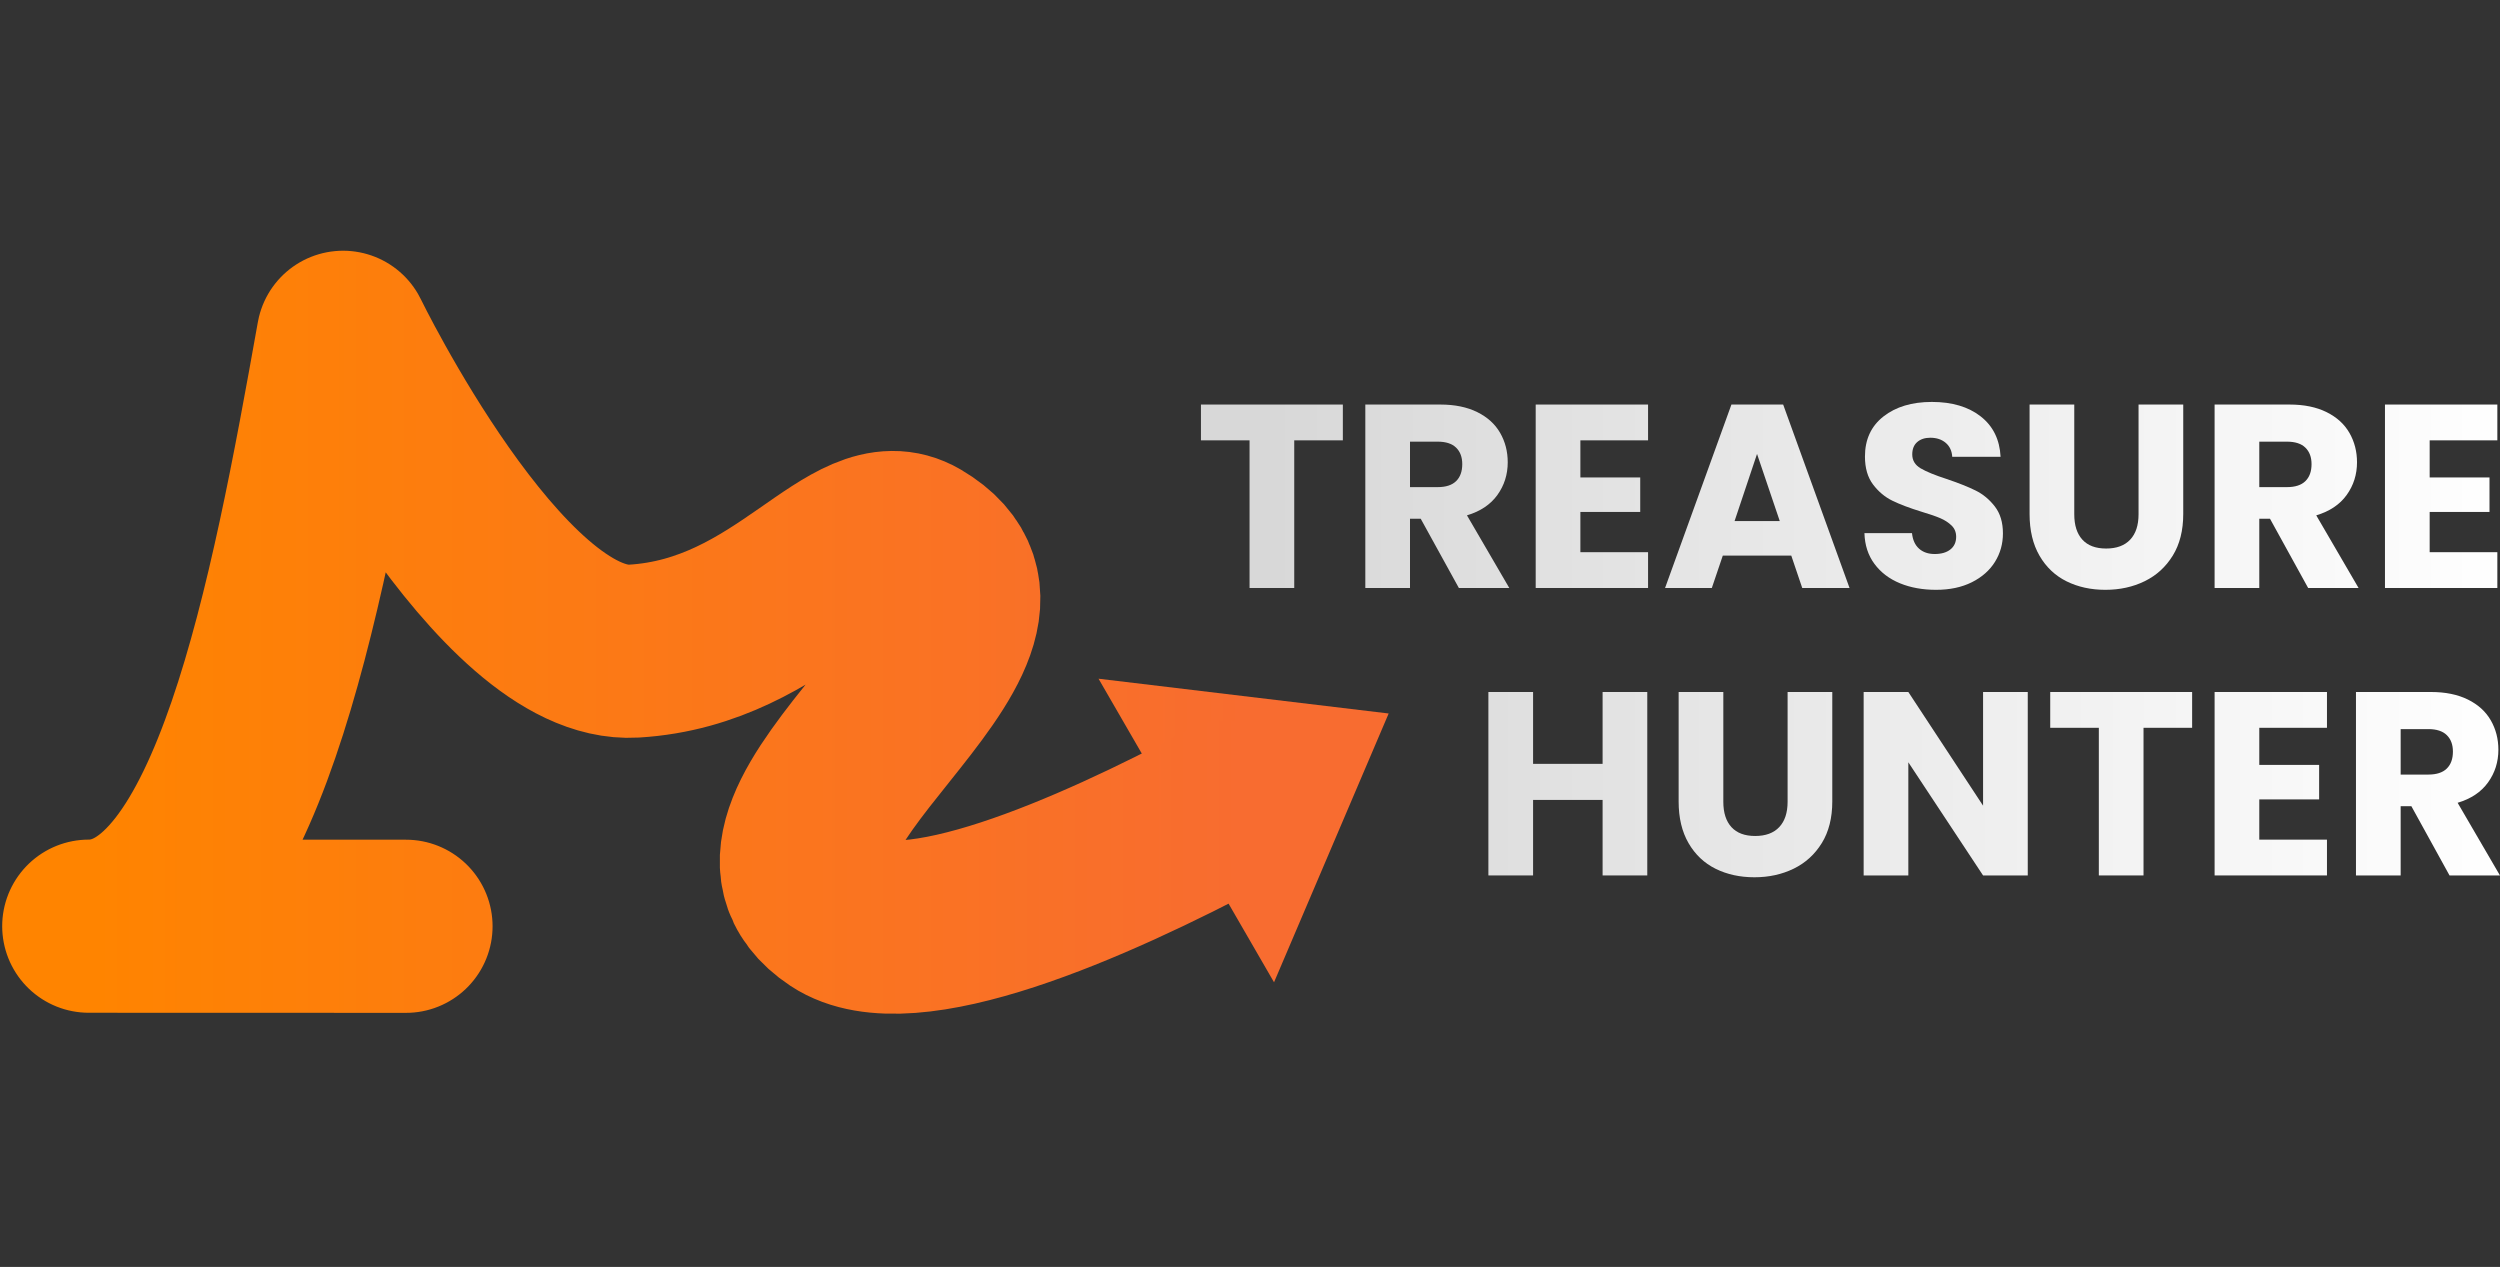 <?xml version="1.0" encoding="UTF-8" standalone="no"?><!DOCTYPE svg PUBLIC "-//W3C//DTD SVG 1.1//EN" "http://www.w3.org/Graphics/SVG/1.1/DTD/svg11.dtd"><svg width="100%" height="100%" viewBox="0 0 813 412" version="1.1" xmlns="http://www.w3.org/2000/svg" xmlns:xlink="http://www.w3.org/1999/xlink" xml:space="preserve" xmlns:serif="http://www.serif.com/" style="fill-rule:evenodd;clip-rule:evenodd;stroke-linecap:round;stroke-linejoin:round;stroke-miterlimit:1.5;"><rect x="0" y="0" width="813" height="412" fill="#333333" stroke="none"/><g><path d="M357.241,220.716l94.352,11.312l-37.278,87.411l-57.074,-98.723Z" style="fill:url(#_Linear1);"/><path d="M132.029,301.226l-103.162,-0.032c47.715,0 67.529,-106.519 82.707,-191.503c0,0 50.849,104.626 94.532,102.056c49.296,-2.901 70.917,-47.187 92.127,-34.738c48.807,28.65 -70.655,90.272 -25.688,120.077c22.673,15.028 82.172,-11.128 126.396,-34.618" style="fill:none;stroke:url(#_Linear2);stroke-width:56.31px;"/><g><path d="M436.693,131.559l0,11.642l-15.806,-0l-0,48.014l-14.532,-0l0,-48.014l-15.806,-0l-0,-11.642l46.144,-0Z" style="fill:url(#_Linear3);fill-rule:nonzero;"/><path d="M474.424,191.215l-12.407,-22.52l-3.484,0l0,22.52l-14.531,-0l-0,-59.656l24.389,-0c4.702,-0 8.71,0.821 12.025,2.464c3.314,1.643 5.792,3.895 7.435,6.756c1.643,2.861 2.465,6.048 2.465,9.56c-0,3.966 -1.119,7.507 -3.357,10.623c-2.238,3.116 -5.538,5.325 -9.9,6.628l13.767,23.625l-16.402,-0Zm-15.891,-32.803l9.008,0c2.663,0 4.66,-0.651 5.991,-1.954c1.331,-1.303 1.997,-3.144 1.997,-5.524c0,-2.266 -0.666,-4.051 -1.997,-5.354c-1.331,-1.303 -3.328,-1.954 -5.991,-1.954l-9.008,-0l0,14.786Z" style="fill:url(#_Linear4);fill-rule:nonzero;"/><path d="M513.94,143.201l0,12.067l19.461,0l-0,11.218l-19.461,-0l0,13.087l22.01,-0l0,11.642l-36.541,-0l-0,-59.656l36.541,-0l0,11.642l-22.01,-0Z" style="fill:url(#_Linear5);fill-rule:nonzero;"/><path d="M582.519,180.677l-22.265,0l-3.569,10.538l-15.211,-0l21.585,-59.656l16.826,-0l21.585,59.656l-15.382,-0l-3.569,-10.538Zm-3.739,-11.217l-7.393,-21.84l-7.308,21.84l14.701,-0Z" style="fill:url(#_Linear6);fill-rule:nonzero;"/><path d="M629.598,191.81c-4.362,-0 -8.271,-0.708 -11.727,-2.125c-3.456,-1.416 -6.218,-3.512 -8.285,-6.288c-2.068,-2.776 -3.159,-6.119 -3.272,-10.028l15.466,-0c0.227,2.209 0.992,3.895 2.295,5.056c1.303,1.162 3.002,1.742 5.098,1.742c2.153,0 3.853,-0.495 5.099,-1.487c1.247,-0.991 1.87,-2.365 1.87,-4.121c-0,-1.473 -0.496,-2.691 -1.487,-3.654c-0.992,-0.964 -2.21,-1.757 -3.654,-2.38c-1.445,-0.623 -3.499,-1.331 -6.162,-2.124c-3.852,-1.19 -6.996,-2.38 -9.432,-3.57c-2.436,-1.189 -4.533,-2.946 -6.289,-5.268c-1.756,-2.323 -2.634,-5.354 -2.634,-9.093c-0,-5.552 2.011,-9.9 6.033,-13.045c4.023,-3.144 9.263,-4.716 15.722,-4.716c6.571,-0 11.869,1.572 15.891,4.716c4.022,3.145 6.175,7.521 6.458,13.13l-15.721,-0c-0.113,-1.926 -0.821,-3.442 -2.124,-4.547c-1.303,-1.104 -2.975,-1.657 -5.014,-1.657c-1.756,0 -3.173,0.468 -4.249,1.402c-1.077,0.935 -1.615,2.281 -1.615,4.037c0,1.926 0.907,3.427 2.72,4.504c1.812,1.076 4.645,2.238 8.498,3.484c3.852,1.303 6.982,2.549 9.39,3.739c2.408,1.19 4.49,2.918 6.246,5.184c1.756,2.266 2.634,5.184 2.634,8.753c0,3.399 -0.864,6.487 -2.592,9.263c-1.728,2.776 -4.234,4.985 -7.52,6.628c-3.286,1.643 -7.167,2.465 -11.643,2.465Z" style="fill:url(#_Linear7);fill-rule:nonzero;"/><path d="M674.553,131.559l-0,35.691c-0,3.57 0.878,6.317 2.634,8.243c1.757,1.927 4.334,2.89 7.733,2.89c3.4,-0 6.006,-0.963 7.819,-2.89c1.813,-1.926 2.719,-4.673 2.719,-8.243l0,-35.691l14.532,-0l-0,35.606c-0,5.326 -1.133,9.83 -3.4,13.512c-2.266,3.683 -5.311,6.459 -9.135,8.328c-3.824,1.87 -8.087,2.805 -12.789,2.805c-4.703,-0 -8.909,-0.921 -12.62,-2.762c-3.711,-1.841 -6.643,-4.617 -8.795,-8.328c-2.153,-3.711 -3.23,-8.229 -3.23,-13.555l0,-35.606l14.532,-0Z" style="fill:url(#_Linear8);fill-rule:nonzero;"/><path d="M750.61,191.215l-12.407,-22.52l-3.484,0l-0,22.52l-14.532,-0l0,-59.656l24.39,-0c4.702,-0 8.71,0.821 12.024,2.464c3.315,1.643 5.793,3.895 7.436,6.756c1.643,2.861 2.465,6.048 2.465,9.56c-0,3.966 -1.119,7.507 -3.357,10.623c-2.238,3.116 -5.538,5.325 -9.9,6.628l13.766,23.625l-16.401,-0Zm-15.891,-32.803l9.008,0c2.663,0 4.66,-0.651 5.991,-1.954c1.331,-1.303 1.997,-3.144 1.997,-5.524c-0,-2.266 -0.666,-4.051 -1.997,-5.354c-1.331,-1.303 -3.328,-1.954 -5.991,-1.954l-9.008,-0l-0,14.786Z" style="fill:url(#_Linear9);fill-rule:nonzero;"/><path d="M790.126,143.201l0,12.067l19.46,0l0,11.218l-19.46,-0l0,13.087l22.01,-0l-0,11.642l-36.542,-0l0,-59.656l36.542,-0l-0,11.642l-22.01,-0Z" style="fill:url(#_Linear10);fill-rule:nonzero;"/><path d="M535.695,225.037l0,59.656l-14.531,0l-0,-24.559l-22.605,-0l-0,24.559l-14.532,0l0,-59.656l14.532,-0l-0,23.37l22.605,-0l-0,-23.37l14.531,-0Z" style="fill:url(#_Linear11);fill-rule:nonzero;"/><path d="M560.424,225.037l0,35.692c0,3.569 0.879,6.317 2.635,8.243c1.756,1.926 4.334,2.889 7.733,2.889c3.399,0 6.005,-0.963 7.818,-2.889c1.813,-1.926 2.72,-4.674 2.72,-8.243l-0,-35.692l14.531,-0l0,35.607c0,5.325 -1.133,9.829 -3.399,13.512c-2.266,3.682 -5.311,6.458 -9.135,8.328c-3.825,1.869 -8.088,2.804 -12.79,2.804c-4.702,-0 -8.909,-0.921 -12.619,-2.762c-3.711,-1.841 -6.643,-4.617 -8.796,-8.328c-2.153,-3.711 -3.229,-8.229 -3.229,-13.554l-0,-35.607l14.531,-0Z" style="fill:url(#_Linear12);fill-rule:nonzero;"/><path d="M659.426,284.693l-14.531,0l-24.305,-36.796l0,36.796l-14.531,0l-0,-59.656l14.531,-0l24.305,36.966l-0,-36.966l14.531,-0l0,59.656Z" style="fill:url(#_Linear13);fill-rule:nonzero;"/><path d="M712.879,225.037l-0,11.642l-15.806,0l-0,48.014l-14.532,0l0,-48.014l-15.806,0l-0,-11.642l46.144,-0Z" style="fill:url(#_Linear14);fill-rule:nonzero;"/><path d="M734.719,236.679l-0,12.067l19.46,0l0,11.218l-19.46,-0l-0,13.087l22.01,-0l-0,11.642l-36.542,0l0,-59.656l36.542,-0l-0,11.642l-22.01,0Z" style="fill:url(#_Linear15);fill-rule:nonzero;"/><path d="M796.585,284.693l-12.408,-22.52l-3.484,0l0,22.52l-14.531,0l-0,-59.656l24.389,-0c4.702,-0 8.71,0.821 12.025,2.464c3.314,1.643 5.792,3.895 7.435,6.756c1.643,2.861 2.465,6.048 2.465,9.561c-0,3.965 -1.119,7.506 -3.357,10.622c-2.238,3.116 -5.538,5.326 -9.9,6.629l13.767,23.624l-16.401,0Zm-15.892,-32.802l9.008,-0c2.663,-0 4.66,-0.652 5.991,-1.955c1.332,-1.303 1.997,-3.144 1.997,-5.524c0,-2.266 -0.665,-4.05 -1.997,-5.353c-1.331,-1.303 -3.328,-1.955 -5.991,-1.955l-9.008,0l0,14.787Z" style="fill:url(#_Linear16);fill-rule:nonzero;"/></g></g><defs><linearGradient id="_Linear1" x1="0" y1="0" x2="1" y2="0" gradientUnits="userSpaceOnUse" gradientTransform="matrix(376.633,0,0,193.64,28.867,206.511)"><stop offset="0" style="stop-color:#ff8400;stop-opacity:1"/><stop offset="1" style="stop-color:#f86c30;stop-opacity:1"/></linearGradient><linearGradient id="_Linear2" x1="0" y1="0" x2="1" y2="0" gradientUnits="userSpaceOnUse" gradientTransform="matrix(376.633,0,0,193.64,28.867,206.511)"><stop offset="0" style="stop-color:#ff8400;stop-opacity:1"/><stop offset="1" style="stop-color:#f86c30;stop-opacity:1"/></linearGradient><linearGradient id="_Linear3" x1="0" y1="0" x2="1" y2="0" gradientUnits="userSpaceOnUse" gradientTransform="matrix(403.466,0,0,187.927,412.834,289.039)"><stop offset="0" style="stop-color:#d8d8d8;stop-opacity:1"/><stop offset="1" style="stop-color:#fff;stop-opacity:1"/></linearGradient><linearGradient id="_Linear4" x1="0" y1="0" x2="1" y2="0" gradientUnits="userSpaceOnUse" gradientTransform="matrix(403.466,0,0,187.927,412.834,289.039)"><stop offset="0" style="stop-color:#d8d8d8;stop-opacity:1"/><stop offset="1" style="stop-color:#fff;stop-opacity:1"/></linearGradient><linearGradient id="_Linear5" x1="0" y1="0" x2="1" y2="0" gradientUnits="userSpaceOnUse" gradientTransform="matrix(403.466,0,0,187.927,412.834,289.039)"><stop offset="0" style="stop-color:#d8d8d8;stop-opacity:1"/><stop offset="1" style="stop-color:#fff;stop-opacity:1"/></linearGradient><linearGradient id="_Linear6" x1="0" y1="0" x2="1" y2="0" gradientUnits="userSpaceOnUse" gradientTransform="matrix(403.466,0,0,187.927,412.834,289.039)"><stop offset="0" style="stop-color:#d8d8d8;stop-opacity:1"/><stop offset="1" style="stop-color:#fff;stop-opacity:1"/></linearGradient><linearGradient id="_Linear7" x1="0" y1="0" x2="1" y2="0" gradientUnits="userSpaceOnUse" gradientTransform="matrix(403.466,0,0,187.927,412.834,289.039)"><stop offset="0" style="stop-color:#d8d8d8;stop-opacity:1"/><stop offset="1" style="stop-color:#fff;stop-opacity:1"/></linearGradient><linearGradient id="_Linear8" x1="0" y1="0" x2="1" y2="0" gradientUnits="userSpaceOnUse" gradientTransform="matrix(403.466,0,0,187.927,412.834,289.039)"><stop offset="0" style="stop-color:#d8d8d8;stop-opacity:1"/><stop offset="1" style="stop-color:#fff;stop-opacity:1"/></linearGradient><linearGradient id="_Linear9" x1="0" y1="0" x2="1" y2="0" gradientUnits="userSpaceOnUse" gradientTransform="matrix(403.466,0,0,187.927,412.834,289.039)"><stop offset="0" style="stop-color:#d8d8d8;stop-opacity:1"/><stop offset="1" style="stop-color:#fff;stop-opacity:1"/></linearGradient><linearGradient id="_Linear10" x1="0" y1="0" x2="1" y2="0" gradientUnits="userSpaceOnUse" gradientTransform="matrix(403.466,0,0,187.927,412.834,289.039)"><stop offset="0" style="stop-color:#d8d8d8;stop-opacity:1"/><stop offset="1" style="stop-color:#fff;stop-opacity:1"/></linearGradient><linearGradient id="_Linear11" x1="0" y1="0" x2="1" y2="0" gradientUnits="userSpaceOnUse" gradientTransform="matrix(403.466,0,0,187.927,412.834,289.039)"><stop offset="0" style="stop-color:#d8d8d8;stop-opacity:1"/><stop offset="1" style="stop-color:#fff;stop-opacity:1"/></linearGradient><linearGradient id="_Linear12" x1="0" y1="0" x2="1" y2="0" gradientUnits="userSpaceOnUse" gradientTransform="matrix(403.466,0,0,187.927,412.834,289.039)"><stop offset="0" style="stop-color:#d8d8d8;stop-opacity:1"/><stop offset="1" style="stop-color:#fff;stop-opacity:1"/></linearGradient><linearGradient id="_Linear13" x1="0" y1="0" x2="1" y2="0" gradientUnits="userSpaceOnUse" gradientTransform="matrix(403.466,0,0,187.927,412.834,289.039)"><stop offset="0" style="stop-color:#d8d8d8;stop-opacity:1"/><stop offset="1" style="stop-color:#fff;stop-opacity:1"/></linearGradient><linearGradient id="_Linear14" x1="0" y1="0" x2="1" y2="0" gradientUnits="userSpaceOnUse" gradientTransform="matrix(403.466,0,0,187.927,412.834,289.039)"><stop offset="0" style="stop-color:#d8d8d8;stop-opacity:1"/><stop offset="1" style="stop-color:#fff;stop-opacity:1"/></linearGradient><linearGradient id="_Linear15" x1="0" y1="0" x2="1" y2="0" gradientUnits="userSpaceOnUse" gradientTransform="matrix(403.466,0,0,187.927,412.834,289.039)"><stop offset="0" style="stop-color:#d8d8d8;stop-opacity:1"/><stop offset="1" style="stop-color:#fff;stop-opacity:1"/></linearGradient><linearGradient id="_Linear16" x1="0" y1="0" x2="1" y2="0" gradientUnits="userSpaceOnUse" gradientTransform="matrix(403.466,0,0,187.927,412.834,289.039)"><stop offset="0" style="stop-color:#d8d8d8;stop-opacity:1"/><stop offset="1" style="stop-color:#fff;stop-opacity:1"/></linearGradient></defs></svg>